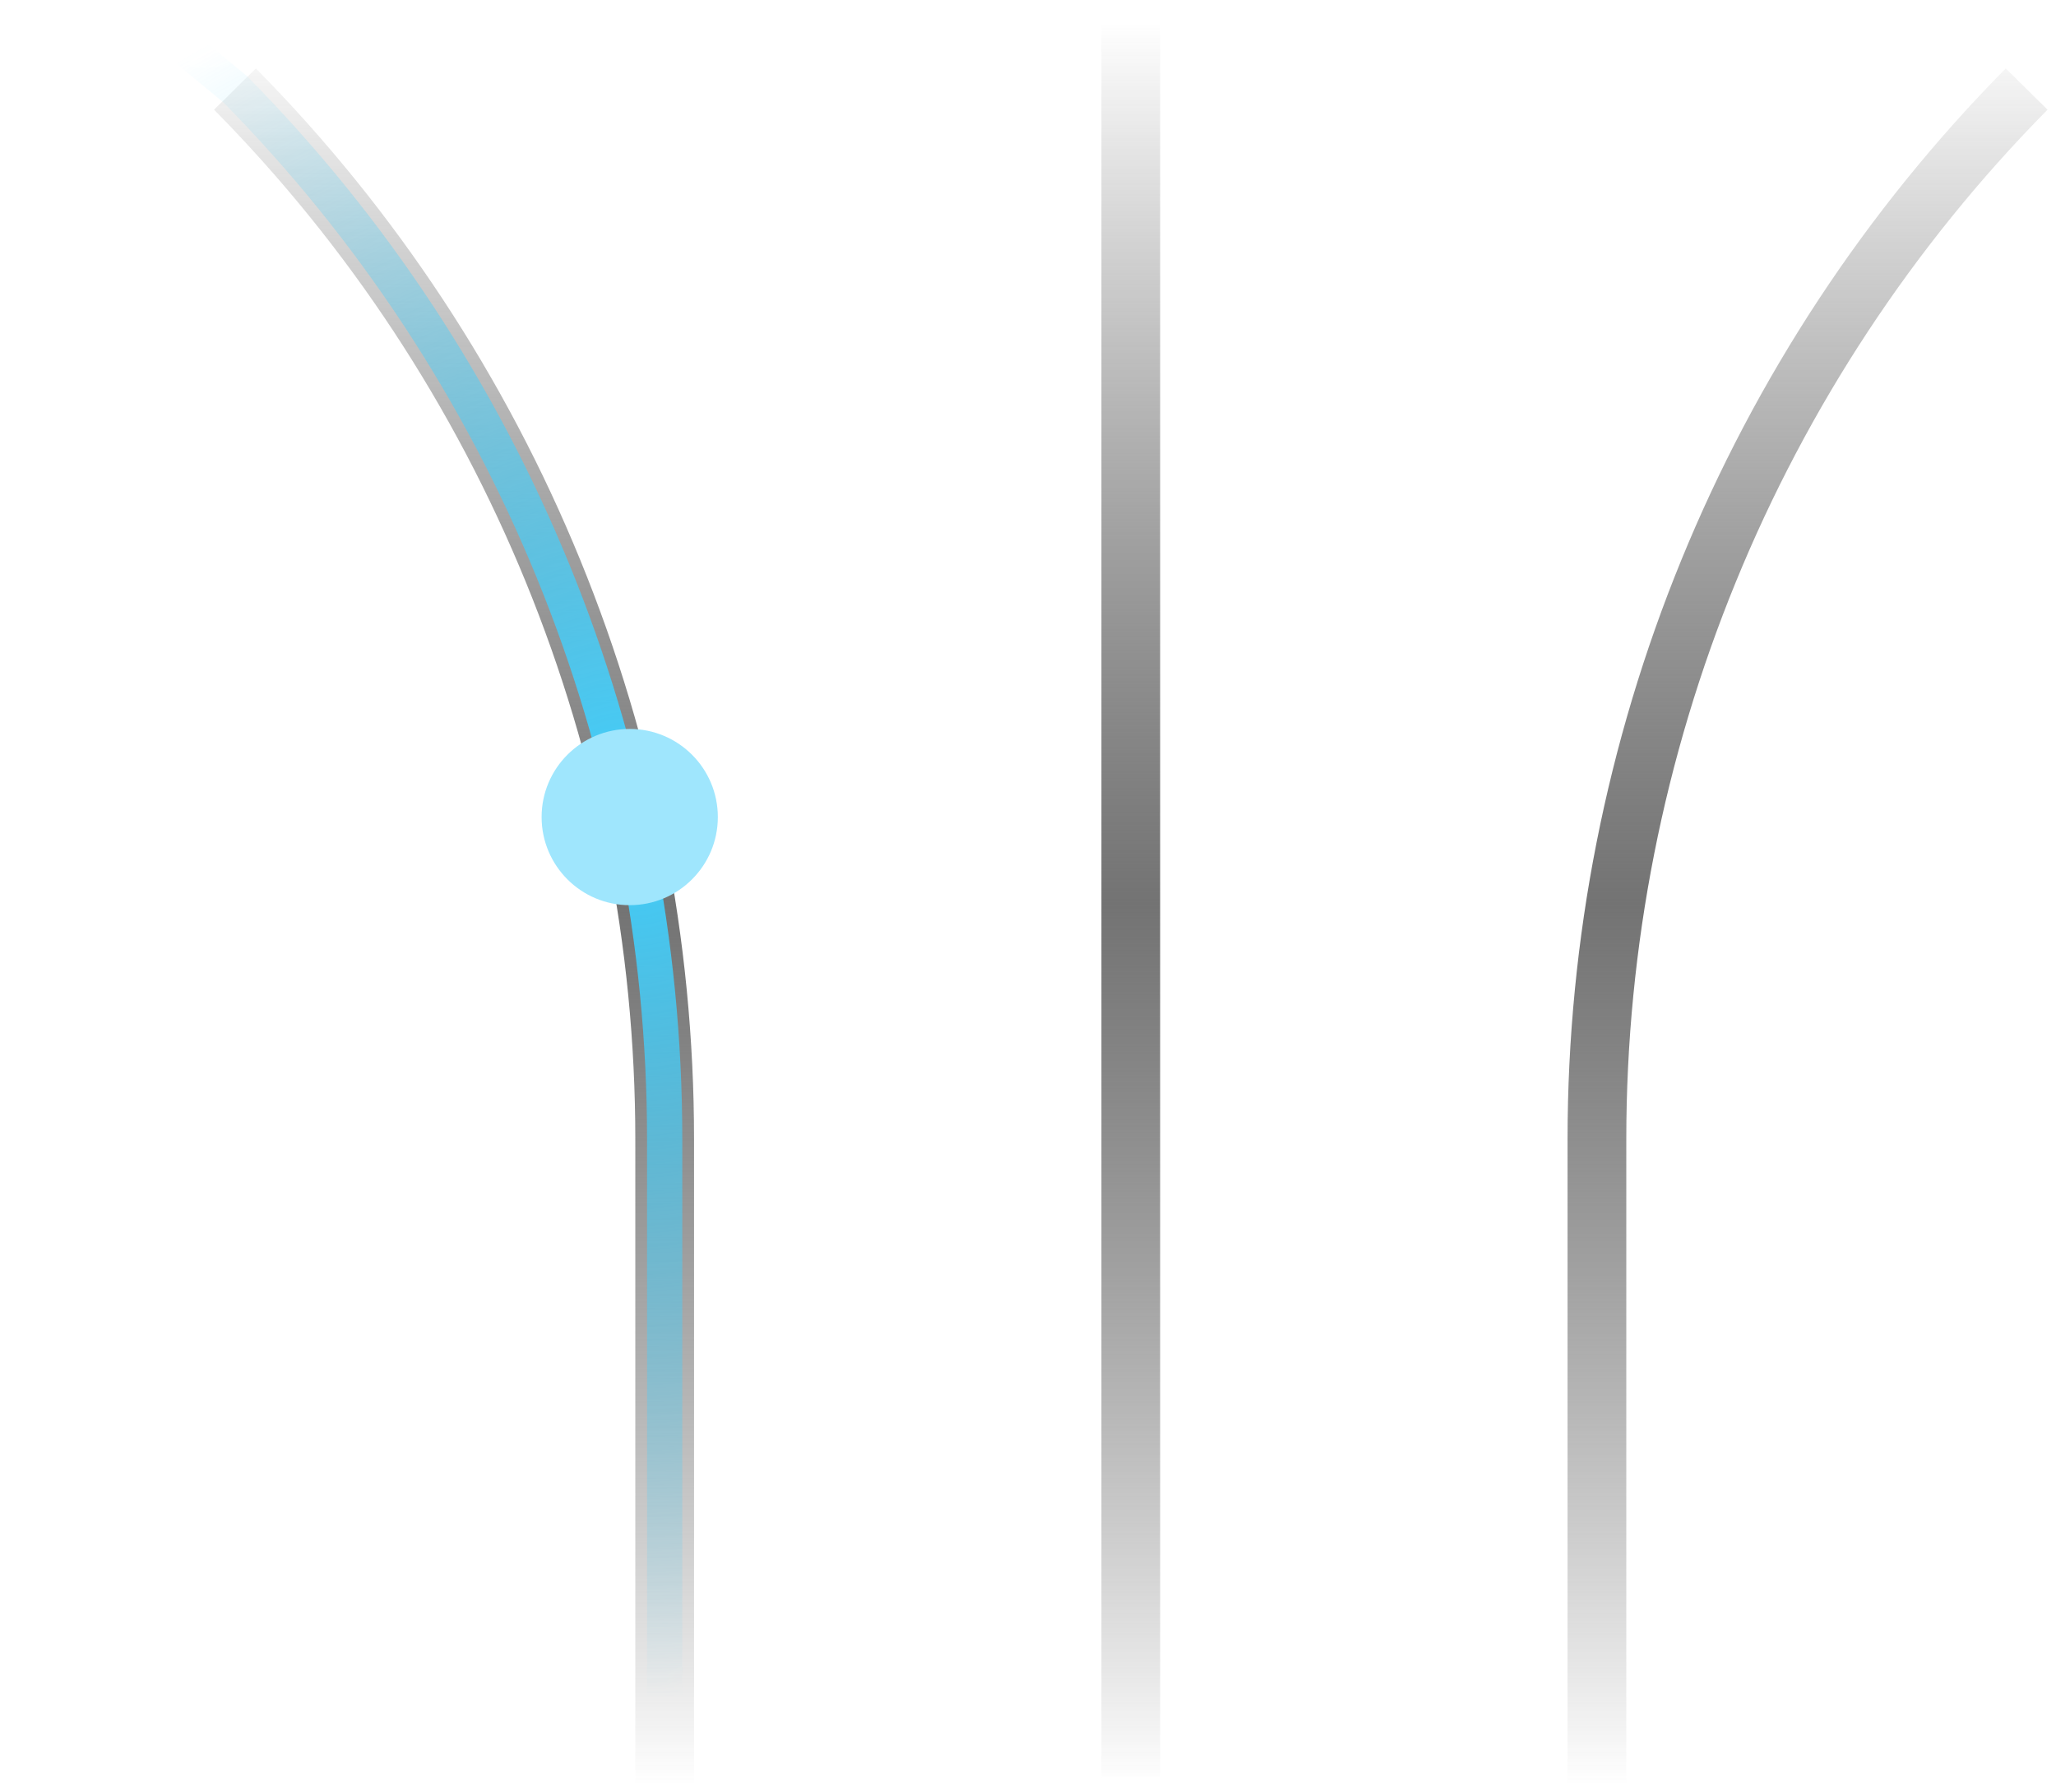 <svg xmlns="http://www.w3.org/2000/svg" width="70" height="61" viewBox="0 0 70 61" fill="none" style="overflow:visible;"><path d="M38.5 0.772V60.522M22.63 60.773V38.791C22.63 25.378 17.367 12.516 8 3.032M54.37 60.773V38.791C54.37 25.378 59.633 12.516 69 3.032" stroke="url(#linear-gradient-bg-lines)" stroke-width="2"></path><g data-v-697d297c=""><path d="M22.63 80.772V38.791C22.63 25.378 17.367 12.516 8 3.032L-20 -20" stroke="url(#glow_gradient_0.mq81ziepp6k)" stroke-width="1.2" mask="url(#glow_mask_0.mq81ziepp6k)" class="svg-path" data-v-697d297c=""></path><circle cx="21.44" cy="27.818" r="3" fill="#9fe6fd" class="circle-dot" style="--dot-color: #9fe6fd" data-v-697d297c=""></circle><!----><defs data-v-697d297c=""><mask id="glow_mask_0.mq81ziepp6k" data-v-697d297c=""><path d="M22.63 80.772V38.791C22.63 25.378 17.367 12.516 8 3.032L-20 -20" fill="black" data-v-697d297c=""></path><circle cx="21.44" cy="27.818" r="30" fill="white" data-v-697d297c=""></circle></mask><radialGradient id="glow_gradient_0.mq81ziepp6k" cx="21.44" cy="27.818" r="30" gradientUnits="userSpaceOnUse" data-v-697d297c=""><stop offset="0%" stop-color="#41D1FF" stop-opacity="1" data-v-697d297c=""></stop><stop offset="100%" stop-color="#41D1FF" stop-opacity="0" data-v-697d297c=""></stop></radialGradient></defs></g><!----><defs><linearGradient id="linear-gradient-bg-lines" x1="38.5" y1="0.772" x2="38.5" y2="60.773" gradientUnits="userSpaceOnUse"><stop offset="0" stop-color="#404040" stop-opacity="0"></stop><stop offset="0.5" stop-color="#737373"></stop><stop offset="1" stop-color="#404040" stop-opacity="0"></stop></linearGradient></defs></svg>